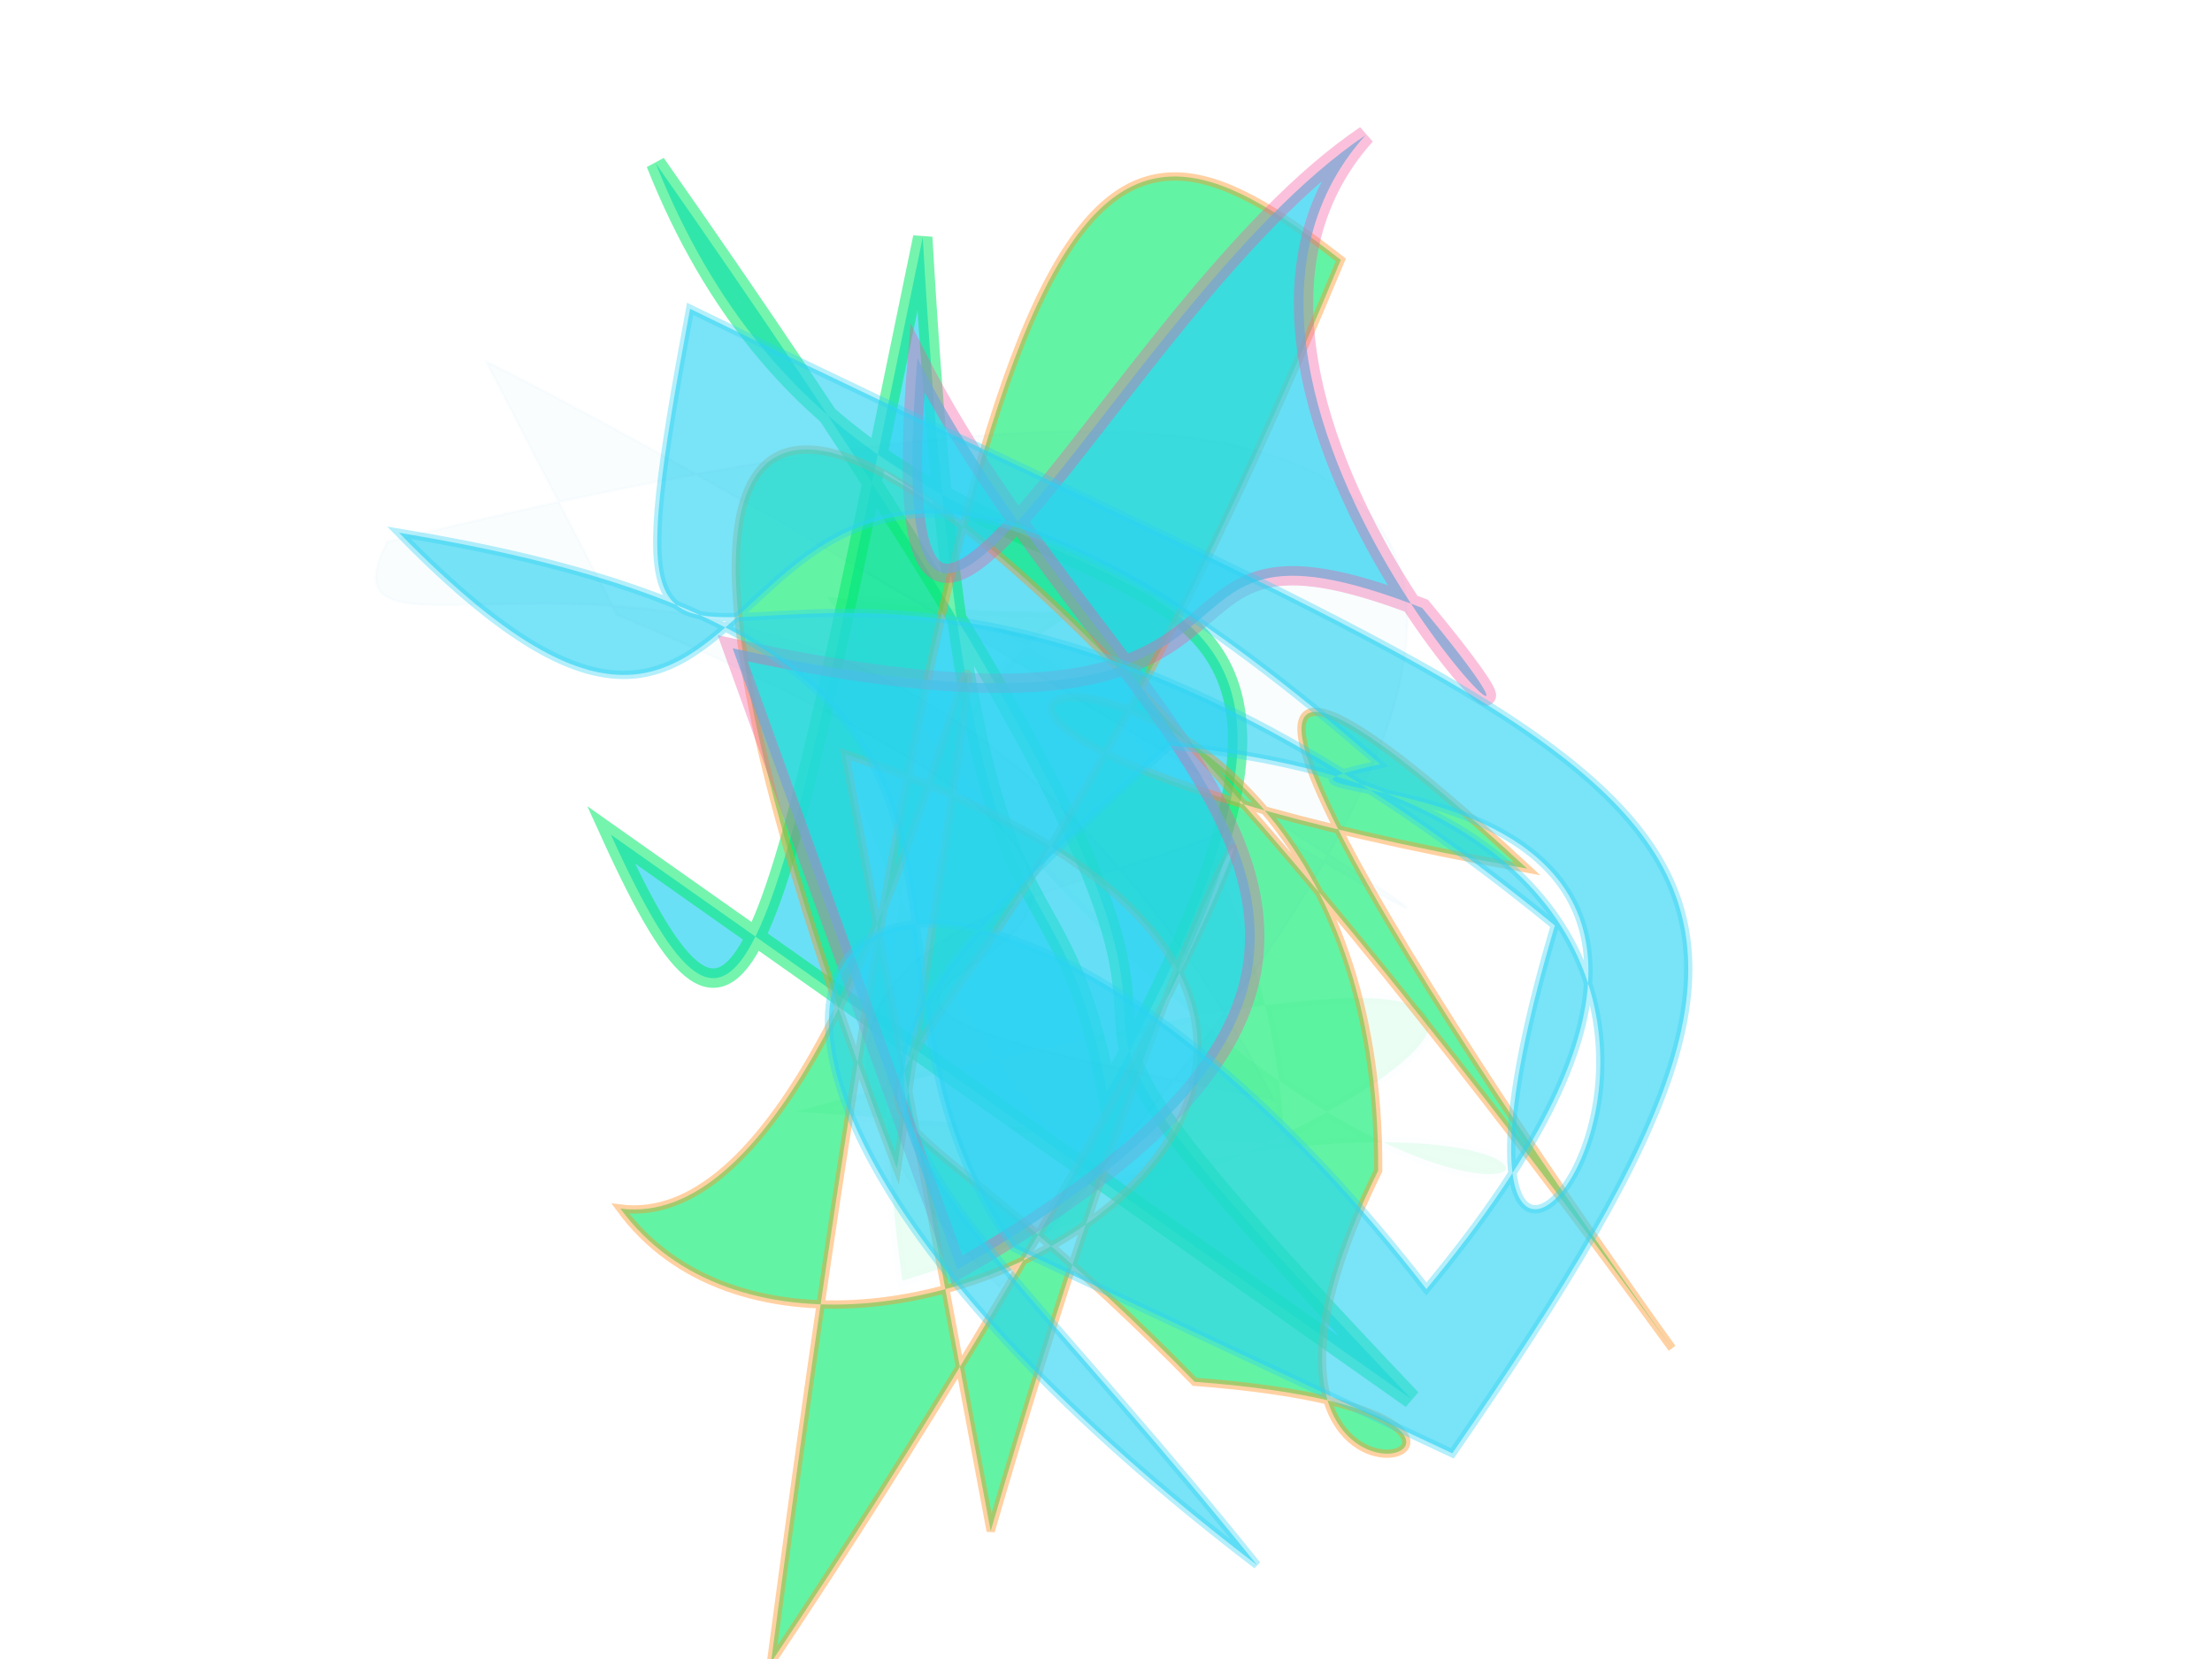 <svg xmlns="http://www.w3.org/2000/svg" xmlns:xlink="http://www.w3.org/1999/xlink" width="800" height="600" version="1.1" viewBox="0 0 800 600"><g fill="none" fill-rule="evenodd" stroke="none" stroke-width="1"><path fill="#02eb6b" stroke="#0fa6d8" stroke-opacity=".134" stroke-width="4" d="M 386,149 C 259,473 234,363 314,143 C 631,319 334,472 528,270 C 114,255 193,472 301,218 C 673,210 468,417 270,283 Z" opacity=".082" transform="rotate(-127.0 400 300)"/><path fill="#2cd3f3" stroke="#02eb6b" stroke-opacity=".773" stroke-width="7" d="M 395,121 C 288,172 343,179 613,230 C 332,251 407,281 305,302 C 569,441 425,222 638,133 C 205,448 425,189 196,414 Z" opacity=".704" transform="rotate(-89.0 400 300)"/><path fill="#02eb6b" stroke="#fe9225" stroke-opacity=".688" stroke-width="3" d="M 152,232 C 510,378 433,414 113,148 C 665,281 677,322 596,406 C 201,191 395,155 198,311 C 167,481 118,291 267,385 C 512,412 470,105 370,450 C 553,290 299,423 192,484 C 629,231 668,110 286,212 C 695,316 257,217 282,111 C 165,179 308,491 437,209 Z" opacity=".617" transform="rotate(-96.0 400 300)"/><path fill="#2cd3f3" stroke="#f559a0" stroke-opacity=".507" stroke-width="7" d="M 418,151 C 445,378 518,255 513,382 C 442,499 550,257 668,307 C 579,240 355,227 539,180 C 427,296 416,461 232,301 Z" opacity=".725" transform="rotate(-71.0 400 300)"/><path fill="#2cd3f3" stroke="#2cd3f3" stroke-opacity=".556" stroke-width="3" d="M 457,444 C 333,398 368,244 128,354 C 359,402 112,180 469,225 C 408,289 616,102 589,373 C 297,277 239,469 594,490 C 378,423 353,461 402,262 C 664,120 633,489 554,238 C 185,204 264,445 170,228 C 582,170 633,125 630,417 Z" opacity=".635" transform="rotate(34.0 400 300)"/><path fill="#0fa6d8" stroke="#0fa6d8" stroke-opacity=".718" stroke-width="1" d="M 638,449 C 497,394 146,210 353,311 C 350,284 582,264 424,132 C 160,483 343,492 668,381 C 698,307 500,470 331,208 C 646,239 216,244 583,362 Z" opacity=".024" transform="rotate(-175.0 400 300)"/></g></svg>